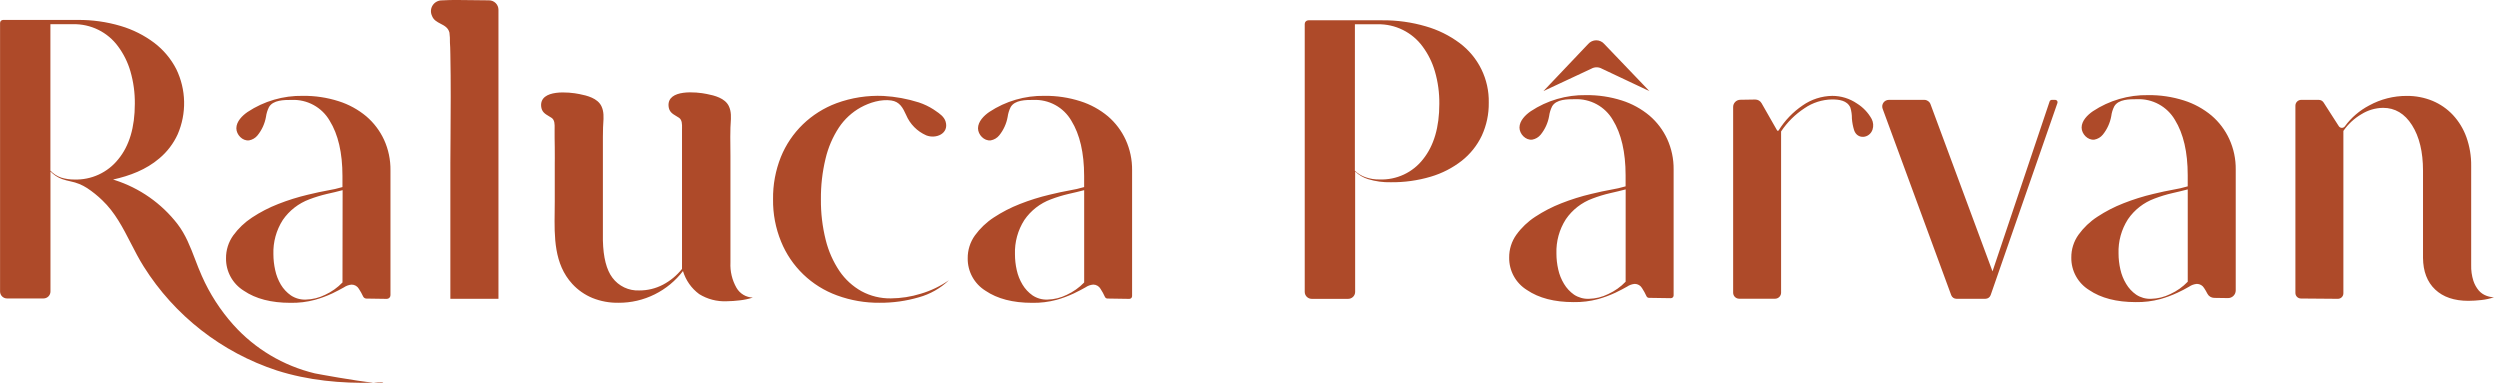 <svg width="411" height="63" viewBox="0 0 411 63" fill="none" xmlns="http://www.w3.org/2000/svg">
<path fill-rule="evenodd" clip-rule="evenodd" d="M81.947 49.12H74.059H74.039V26.772C74.045 25.489 74.054 24.206 74.064 22.924C74.096 18.268 74.129 13.617 74.039 8.944C74.036 8.825 74.034 8.706 74.031 8.587C74.021 8.058 74.01 7.525 73.969 7.002C73.985 6.456 73.958 5.91 73.889 5.368C73.688 4.551 73.066 4.228 72.439 3.903C71.85 3.597 71.257 3.289 71.004 2.567C70.88 2.295 70.828 1.995 70.851 1.697C70.875 1.398 70.974 1.111 71.14 0.861C71.305 0.61 71.531 0.406 71.797 0.266C72.063 0.126 72.36 0.055 72.661 0.06C73.53 -4.43806e-10 74.398 -2.2189e-10 75.267 0H75.267C76.121 0 76.975 0.014 77.828 0.027C78.682 0.041 79.536 0.055 80.389 0.055C80.802 0.055 81.199 0.218 81.491 0.508C81.783 0.799 81.947 1.193 81.947 1.604V49.12ZM38.372 53.41C36.222 51.009 34.467 48.286 33.17 45.34C32.777 44.466 32.431 43.563 32.086 42.66C31.303 40.615 30.52 38.566 29.176 36.824C26.55 33.43 22.95 30.91 18.852 29.598L18.582 29.518C21.333 28.908 24.024 27.895 26.191 26.042C27.484 24.959 28.518 23.602 29.216 22.069C29.948 20.374 30.307 18.541 30.267 16.696C30.228 14.851 29.791 13.036 28.986 11.372C28.121 9.682 26.886 8.205 25.372 7.052C23.712 5.803 21.84 4.86 19.845 4.271C17.552 3.59 15.169 3.256 12.776 3.278H0.509C0.377 3.278 0.25 3.33 0.156 3.423C0.062 3.516 0.01 3.643 0.01 3.774V47.923C0.01 48.226 0.131 48.516 0.346 48.731C0.561 48.945 0.853 49.065 1.158 49.065H7.149C7.454 49.065 7.746 48.945 7.961 48.731C8.176 48.516 8.297 48.226 8.297 47.923V28.188C8.82 28.738 9.462 29.163 10.175 29.429C10.645 29.592 11.125 29.723 11.612 29.821C12.58 30.014 13.502 30.388 14.328 30.924C15.222 31.515 16.058 32.188 16.825 32.935C18.9 34.904 20.21 37.453 21.516 39.993L21.516 39.993C22.186 41.296 22.854 42.597 23.624 43.816C28.695 51.887 36.448 57.937 45.536 60.914C50.633 62.536 56.068 63.059 61.399 62.913C62.345 63.005 62.97 63.011 62.99 62.871L61.807 62.901C61.671 62.905 61.535 62.909 61.399 62.913C58.423 62.624 52.271 61.486 51.752 61.381C46.582 60.137 41.915 57.357 38.372 53.41ZM10.065 29.201C9.389 28.965 8.779 28.571 8.287 28.053V3.978H12.037C13.467 3.952 14.883 4.269 16.165 4.901C17.446 5.534 18.556 6.464 19.401 7.613C20.323 8.855 21.015 10.251 21.443 11.735C21.943 13.467 22.187 15.262 22.166 17.064C22.166 20.947 21.256 23.99 19.436 26.191C18.578 27.265 17.48 28.124 16.229 28.701C14.978 29.278 13.609 29.556 12.231 29.514C11.497 29.52 10.767 29.414 10.065 29.201ZM60.219 19.125C58.884 18.011 57.342 17.167 55.681 16.641C53.78 16.032 51.792 15.734 49.795 15.758C46.566 15.701 43.397 16.624 40.709 18.404C39.84 19 38.856 19.964 38.856 21.091C38.856 22.134 39.855 23.207 40.943 23.078C41.494 22.98 41.991 22.687 42.341 22.253C43.05 21.375 43.526 20.333 43.724 19.224C43.797 18.658 43.966 18.109 44.223 17.6C44.914 16.428 46.704 16.428 47.932 16.428H47.948C49.202 16.374 50.448 16.663 51.549 17.263C52.65 17.864 53.565 18.753 54.193 19.835C55.598 22.099 56.3 25.13 56.3 28.928V30.755C55.5 30.99 54.687 31.176 53.864 31.311C52.99 31.465 51.912 31.694 50.644 32.002C48.974 32.395 47.336 32.908 45.741 33.536C44.231 34.124 42.789 34.87 41.437 35.761C40.235 36.548 39.186 37.546 38.342 38.706C37.558 39.805 37.143 41.123 37.159 42.47C37.144 43.534 37.406 44.584 37.92 45.518C38.433 46.452 39.181 47.237 40.089 47.799C42.036 49.123 44.589 49.785 47.748 49.785C49.113 49.811 50.474 49.644 51.792 49.289C52.763 49.017 53.709 48.666 54.623 48.241C55.386 47.873 56.026 47.536 56.53 47.248C56.909 46.985 57.352 46.828 57.813 46.791C58.053 46.793 58.288 46.857 58.496 46.977C58.703 47.098 58.876 47.269 58.996 47.476C59.26 47.877 59.493 48.297 59.695 48.732C59.742 48.836 59.818 48.924 59.913 48.986C60.009 49.049 60.12 49.083 60.234 49.085L63.579 49.135C63.659 49.136 63.739 49.121 63.813 49.092C63.888 49.062 63.956 49.018 64.013 48.962C64.07 48.906 64.115 48.84 64.146 48.766C64.177 48.693 64.193 48.614 64.193 48.534V27.989C64.214 26.264 63.855 24.555 63.14 22.983C62.456 21.503 61.46 20.187 60.219 19.125ZM56.305 46.438C55.488 47.287 54.517 47.976 53.444 48.469C52.452 48.961 51.363 49.229 50.254 49.254C49.389 49.283 48.537 49.042 47.818 48.563C47.153 48.096 46.593 47.496 46.175 46.801C45.736 46.06 45.421 45.253 45.242 44.412C45.048 43.553 44.949 42.675 44.947 41.795C44.88 39.807 45.418 37.846 46.49 36.168C47.56 34.613 49.088 33.425 50.863 32.766C51.807 32.408 52.775 32.112 53.759 31.882C54.638 31.69 55.493 31.483 56.325 31.262L56.305 46.438ZM121.083 47.322C120.36 46.059 120.013 44.617 120.085 43.165V25.615C120.085 25.099 120.079 24.581 120.073 24.064V24.063V24.063V24.062V24.062V24.061V24.061V24.06V24.059V24.059V24.058C120.06 23.02 120.048 21.98 120.085 20.947C120.093 20.729 120.108 20.509 120.122 20.287V20.287C120.185 19.318 120.25 18.329 119.815 17.436C119.181 16.13 117.489 15.703 116.186 15.45C114.518 15.102 109.695 14.62 109.91 17.436C109.988 18.375 110.539 18.703 111.19 19.091C111.331 19.175 111.476 19.262 111.623 19.358C112.15 19.707 112.136 20.456 112.125 21.051C112.123 21.132 112.122 21.211 112.122 21.285V24.19V36.372V44.213C111.272 45.282 110.207 46.163 108.997 46.801C107.79 47.432 106.446 47.758 105.082 47.749C104.232 47.785 103.386 47.613 102.618 47.248C101.85 46.882 101.184 46.335 100.679 45.653C99.71 44.372 99.181 42.326 99.116 39.535V25.63V23.768V22.482C99.116 21.985 99.116 21.488 99.141 20.962C99.149 20.735 99.164 20.505 99.178 20.274C99.24 19.314 99.302 18.336 98.872 17.451C98.233 16.145 96.545 15.718 95.242 15.464C93.575 15.117 88.752 14.635 88.962 17.451C89.04 18.389 89.592 18.717 90.243 19.104C90.385 19.189 90.532 19.276 90.679 19.373C91.206 19.722 91.192 20.471 91.181 21.066C91.18 21.147 91.178 21.226 91.178 21.3V21.3C91.178 22.269 91.178 23.237 91.203 24.205C91.22 24.851 91.214 25.432 91.209 26.013V26.014V26.014C91.206 26.304 91.203 26.594 91.203 26.892V33.099C91.203 33.646 91.196 34.201 91.188 34.761L91.188 34.762C91.132 38.942 91.072 43.392 94.079 46.671C95.003 47.678 96.138 48.469 97.404 48.991C98.755 49.532 100.201 49.799 101.658 49.775C103.737 49.792 105.791 49.316 107.649 48.385C109.469 47.48 111.054 46.17 112.282 44.556C112.734 46.075 113.669 47.406 114.948 48.35C116.292 49.183 117.858 49.593 119.441 49.527C120.172 49.517 120.902 49.467 121.628 49.378C122.354 49.298 123.07 49.145 123.764 48.921C123.218 48.904 122.684 48.748 122.215 48.468C121.746 48.188 121.356 47.794 121.083 47.322ZM141.633 47.878C143.115 48.677 144.78 49.082 146.466 49.055C148.129 49.041 149.78 48.783 151.368 48.29C153.025 47.803 154.591 47.052 156.006 46.066C154.612 47.401 152.904 48.369 151.039 48.881C148.962 49.487 146.807 49.788 144.643 49.775C142.242 49.801 139.857 49.391 137.604 48.563C135.534 47.81 133.646 46.633 132.062 45.109C130.478 43.584 129.233 41.747 128.408 39.714C127.505 37.507 127.057 35.143 127.09 32.761C127.057 30.383 127.493 28.021 128.373 25.809C129.192 23.79 130.424 21.964 131.992 20.445C133.573 18.921 135.453 17.738 137.514 16.969C139.982 16.062 142.608 15.655 145.237 15.772C147.215 15.883 149.171 16.242 151.059 16.84C151.906 17.121 152.714 17.506 153.465 17.987C153.566 18.058 153.671 18.13 153.778 18.202C154.464 18.667 155.225 19.183 155.462 20.003C156.036 21.965 153.874 22.889 152.277 22.253C150.783 21.598 149.599 20.398 148.967 18.901C148.433 17.734 147.923 16.721 146.52 16.517C144.843 16.279 142.966 16.855 141.503 17.659C140.06 18.46 138.831 19.592 137.918 20.962C136.889 22.533 136.144 24.27 135.717 26.097C135.191 28.282 134.936 30.524 134.958 32.771C134.935 35.02 135.2 37.263 135.747 39.446C136.197 41.275 136.966 43.011 138.018 44.576C138.948 45.941 140.186 47.072 141.633 47.878ZM182.152 19.125C180.816 18.01 179.275 17.167 177.614 16.641C175.711 16.032 173.721 15.733 171.722 15.757C168.495 15.702 165.328 16.625 162.641 18.404C161.772 19 160.789 19.964 160.784 21.091C160.784 22.134 161.782 23.207 162.876 23.078C163.427 22.98 163.923 22.687 164.274 22.253C164.983 21.375 165.458 20.333 165.657 19.224C165.73 18.658 165.899 18.109 166.156 17.6C166.847 16.428 168.637 16.428 169.865 16.428H169.88C171.135 16.374 172.38 16.663 173.482 17.263C174.583 17.864 175.497 18.753 176.126 19.835C177.527 22.099 178.229 25.13 178.233 28.928V30.755C177.433 30.99 176.619 31.176 175.796 31.311C174.918 31.464 173.844 31.694 172.576 32.002C170.907 32.395 169.268 32.908 167.673 33.536C166.163 34.125 164.719 34.871 163.365 35.761C162.164 36.548 161.117 37.546 160.275 38.706C159.49 39.805 159.076 41.123 159.091 42.47C159.077 43.534 159.338 44.583 159.851 45.517C160.363 46.45 161.109 47.236 162.017 47.799C163.967 49.123 166.522 49.785 169.68 49.785C171.045 49.811 172.407 49.643 173.724 49.289C174.692 49.015 175.635 48.663 176.545 48.236C177.309 47.868 177.948 47.531 178.452 47.243C178.832 46.98 179.275 46.823 179.735 46.786C179.975 46.788 180.211 46.852 180.418 46.972C180.626 47.093 180.798 47.264 180.919 47.471C181.197 47.898 181.443 48.347 181.653 48.812C181.689 48.89 181.747 48.956 181.819 49.003C181.891 49.051 181.975 49.077 182.062 49.08L185.652 49.135C185.712 49.136 185.772 49.125 185.828 49.103C185.885 49.081 185.936 49.048 185.979 49.006C186.022 48.964 186.057 48.913 186.08 48.858C186.104 48.803 186.116 48.743 186.116 48.683V27.989C186.137 26.264 185.777 24.555 185.062 22.983C184.382 21.504 183.389 20.188 182.152 19.125ZM178.238 46.438C177.42 47.287 176.45 47.976 175.377 48.469C174.385 48.961 173.295 49.229 172.187 49.254C171.322 49.283 170.47 49.042 169.75 48.563C169.085 48.096 168.526 47.496 168.108 46.801C167.66 46.062 167.338 45.255 167.154 44.412C166.958 43.553 166.859 42.675 166.86 41.795C166.793 39.807 167.33 37.846 168.402 36.168C169.472 34.612 171 33.423 172.776 32.766C173.72 32.408 174.688 32.112 175.671 31.882C176.545 31.689 177.404 31.48 178.238 31.262V46.438ZM234.403 4.33C232.076 3.649 229.66 3.314 227.234 3.337H215.097C215.019 3.337 214.941 3.353 214.868 3.383C214.795 3.413 214.729 3.456 214.674 3.512C214.618 3.567 214.574 3.633 214.544 3.705C214.514 3.777 214.498 3.855 214.498 3.933V47.987C214.498 48.29 214.619 48.581 214.835 48.795C215.05 49.009 215.342 49.13 215.647 49.13H221.638C221.942 49.13 222.234 49.009 222.449 48.795C222.665 48.581 222.786 48.29 222.786 47.987V28.188C223.393 28.784 224.139 29.223 224.958 29.464C226.151 29.823 227.395 29.991 228.642 29.96C230.868 29.988 233.084 29.68 235.217 29.047C237.066 28.501 238.796 27.613 240.315 26.43C241.715 25.325 242.841 23.915 243.605 22.308C244.388 20.606 244.781 18.752 244.753 16.88C244.793 14.982 244.379 13.102 243.544 11.396C242.708 9.689 241.477 8.205 239.95 7.067C238.283 5.829 236.403 4.902 234.403 4.33ZM224.418 29.111C223.792 28.882 223.221 28.525 222.741 28.063L222.746 3.988H226.495C227.925 3.965 229.34 4.283 230.621 4.915C231.902 5.548 233.013 6.476 233.859 7.623C234.781 8.865 235.473 10.261 235.901 11.745C236.402 13.476 236.646 15.272 236.625 17.073C236.625 20.911 235.736 23.942 233.959 26.166C233.121 27.247 232.036 28.113 230.795 28.693C229.553 29.273 228.191 29.551 226.82 29.504C226.002 29.522 225.188 29.389 224.418 29.111ZM271.164 19C269.829 17.887 268.289 17.044 266.63 16.517C264.727 15.912 262.738 15.615 260.739 15.638C257.512 15.583 254.344 16.506 251.658 18.285C250.789 18.881 249.806 19.845 249.801 20.972C249.801 22.01 250.799 23.087 251.892 22.958C252.443 22.861 252.94 22.568 253.29 22.134C253.999 21.255 254.475 20.214 254.673 19.105C254.747 18.538 254.915 17.987 255.173 17.476C255.864 16.309 257.654 16.309 258.882 16.309H258.897C260.151 16.255 261.396 16.543 262.497 17.142C263.598 17.742 264.513 18.63 265.143 19.71C266.544 21.978 267.246 25.009 267.249 28.803V30.636C266.449 30.868 265.635 31.054 264.813 31.192C263.934 31.344 262.861 31.575 261.593 31.882C259.924 32.276 258.285 32.788 256.69 33.417C255.18 34.006 253.736 34.752 252.382 35.642C251.179 36.427 250.132 37.425 249.291 38.587C248.507 39.684 248.093 41 248.108 42.346C248.092 43.41 248.352 44.461 248.865 45.396C249.378 46.331 250.125 47.117 251.034 47.679C252.988 49.004 255.542 49.666 258.697 49.666C260.062 49.691 261.424 49.524 262.741 49.169C263.712 48.898 264.659 48.547 265.572 48.121C266.336 47.754 266.975 47.416 267.479 47.128C267.859 46.866 268.301 46.709 268.762 46.671C269.002 46.674 269.238 46.738 269.445 46.858C269.652 46.978 269.825 47.15 269.945 47.357C270.226 47.784 270.473 48.232 270.684 48.698C270.718 48.775 270.774 48.842 270.845 48.889C270.916 48.937 270.998 48.963 271.084 48.966L274.683 49.02C274.743 49.021 274.802 49.01 274.858 48.988C274.913 48.966 274.963 48.933 275.006 48.892C275.049 48.85 275.083 48.801 275.106 48.746C275.13 48.691 275.142 48.633 275.143 48.573V27.865C275.164 26.14 274.804 24.431 274.089 22.859C273.406 21.378 272.408 20.061 271.164 19ZM267.254 46.314C266.438 47.163 265.467 47.85 264.394 48.34C263.402 48.834 262.312 49.102 261.204 49.125C260.339 49.154 259.488 48.915 258.767 48.439C258.102 47.97 257.542 47.368 257.125 46.671C256.677 45.935 256.354 45.129 256.171 44.288C255.975 43.429 255.876 42.551 255.877 41.67C255.811 39.683 256.35 37.722 257.424 36.044C258.492 34.486 260.02 33.297 261.798 32.642C262.741 32.281 263.709 31.986 264.693 31.758C265.567 31.56 266.426 31.356 267.259 31.137L267.254 46.314ZM263.744 7.231L271.168 14.983L263.36 11.298C263.094 11.144 262.791 11.064 262.484 11.064C262.176 11.064 261.874 11.144 261.608 11.298L253.739 14.978L261.098 7.231C261.262 7.041 261.465 6.888 261.693 6.784C261.922 6.679 262.17 6.625 262.421 6.625C262.673 6.625 262.921 6.679 263.149 6.784C263.378 6.888 263.581 7.041 263.744 7.231ZM286.086 16.403L288.547 16.363C288.761 16.36 288.971 16.415 289.157 16.52C289.342 16.626 289.495 16.779 289.601 16.964L292.152 21.434C292.165 21.456 292.184 21.475 292.207 21.488C292.229 21.502 292.255 21.508 292.282 21.508C292.308 21.508 292.334 21.502 292.357 21.488C292.379 21.475 292.398 21.456 292.411 21.434C293.424 19.807 294.767 18.41 296.355 17.332C297.782 16.333 299.479 15.786 301.223 15.762C302.666 15.76 304.076 16.193 305.267 17.004C306.287 17.634 307.126 18.515 307.703 19.561C307.98 20.103 308.031 20.731 307.843 21.309C307.344 22.77 305.347 22.978 304.818 21.414C304.622 20.786 304.499 20.138 304.453 19.482C304.462 18.873 304.376 18.267 304.199 17.684C303.665 16.497 302.327 16.348 301.158 16.348C299.551 16.379 297.988 16.88 296.665 17.789C295.135 18.791 293.824 20.09 292.811 21.608C292.804 21.637 292.804 21.668 292.811 21.697V48.117C292.811 48.38 292.706 48.633 292.518 48.819C292.331 49.005 292.077 49.11 291.812 49.11H285.926C285.661 49.11 285.407 49.005 285.22 48.819C285.033 48.633 284.928 48.38 284.928 48.117V17.595C284.925 17.285 285.045 16.986 285.262 16.763C285.478 16.54 285.774 16.411 286.086 16.403ZM316.376 16.418H310.545C310.368 16.415 310.194 16.454 310.036 16.533C309.879 16.612 309.743 16.727 309.64 16.87C309.537 17.013 309.471 17.178 309.447 17.352C309.423 17.526 309.441 17.703 309.501 17.868L320.779 48.524C320.844 48.699 320.961 48.85 321.114 48.956C321.268 49.063 321.451 49.12 321.638 49.12H326.401C326.591 49.12 326.776 49.061 326.931 48.952C327.086 48.842 327.202 48.687 327.265 48.509L338.248 16.915C338.266 16.857 338.27 16.797 338.26 16.738C338.251 16.679 338.227 16.623 338.192 16.575C338.156 16.526 338.11 16.487 338.056 16.46C338.003 16.433 337.944 16.418 337.884 16.418H337.319C337.239 16.419 337.16 16.445 337.095 16.492C337.03 16.539 336.981 16.605 336.955 16.681L327.569 44.615L317.374 17.128C317.3 16.923 317.164 16.745 316.986 16.619C316.808 16.492 316.595 16.422 316.376 16.418ZM363.58 19C362.244 17.886 360.702 17.043 359.041 16.517C357.14 15.912 355.152 15.615 353.155 15.638C349.928 15.583 346.761 16.506 344.074 18.285C343.205 18.881 342.217 19.845 342.217 20.972C342.217 22.01 343.215 23.087 344.309 22.958C344.859 22.86 345.355 22.567 345.706 22.134C346.413 21.254 346.889 20.213 347.089 19.105C347.158 18.537 347.327 17.985 347.589 17.476C348.28 16.309 350.07 16.309 351.293 16.309H351.308C352.563 16.254 353.809 16.542 354.911 17.142C356.012 17.742 356.928 18.63 357.559 19.71C358.96 21.978 359.661 25.009 359.661 28.803V30.636C358.862 30.869 358.05 31.055 357.229 31.192C356.35 31.344 355.275 31.575 354.004 31.882C352.337 32.276 350.7 32.789 349.106 33.417C347.595 34.005 346.151 34.751 344.798 35.642C343.594 36.426 342.547 37.424 341.707 38.587C340.923 39.684 340.509 41 340.524 42.346C340.508 43.411 340.768 44.461 341.281 45.396C341.794 46.331 342.541 47.117 343.45 47.68C345.4 49.004 347.955 49.666 351.113 49.666C352.478 49.691 353.84 49.524 355.157 49.169C356.127 48.898 357.072 48.548 357.983 48.121C358.635 47.822 359.271 47.491 359.89 47.128C360.27 46.867 360.713 46.709 361.173 46.671C361.414 46.673 361.649 46.737 361.857 46.857C362.065 46.977 362.237 47.15 362.356 47.357C362.554 47.652 362.732 47.958 362.891 48.276C362.995 48.481 363.154 48.655 363.35 48.777C363.546 48.9 363.772 48.967 364.004 48.971L366.271 49.005C366.438 49.008 366.605 48.976 366.76 48.914C366.916 48.851 367.058 48.759 367.177 48.641C367.296 48.524 367.391 48.384 367.456 48.23C367.52 48.076 367.554 47.911 367.554 47.744V27.88C367.577 26.154 367.218 24.445 366.5 22.874C365.822 21.386 364.825 20.064 363.58 19ZM359.665 46.314C358.849 47.163 357.878 47.85 356.805 48.34C355.813 48.834 354.723 49.102 353.615 49.125C352.752 49.154 351.902 48.914 351.183 48.439C350.515 47.973 349.955 47.37 349.541 46.671C349.093 45.935 348.771 45.129 348.587 44.288C348.389 43.429 348.289 42.551 348.288 41.671C348.22 39.682 348.759 37.721 349.835 36.044C350.902 34.485 352.431 33.296 354.209 32.642C355.152 32.281 356.12 31.986 357.104 31.758C357.978 31.56 358.832 31.356 359.665 31.137V46.314ZM381.204 16.418H378.333C378.206 16.416 378.079 16.439 377.961 16.487C377.843 16.534 377.736 16.605 377.645 16.694C377.555 16.783 377.484 16.89 377.435 17.007C377.387 17.124 377.363 17.25 377.364 17.376V48.166C377.364 48.406 377.459 48.635 377.628 48.805C377.798 48.975 378.027 49.072 378.268 49.075L384.334 49.125C384.454 49.126 384.574 49.103 384.686 49.058C384.798 49.013 384.899 48.946 384.985 48.862C385.07 48.777 385.138 48.676 385.184 48.566C385.23 48.455 385.253 48.336 385.252 48.216V21.523C386.027 20.405 387.038 19.468 388.213 18.777C389.279 18.111 390.509 17.749 391.768 17.729C393.741 17.726 395.331 18.674 396.536 20.575C397.74 22.475 398.343 24.971 398.343 28.063V42.391C398.363 44.619 399.029 46.354 400.34 47.595C401.651 48.837 403.472 49.457 405.802 49.457C406.504 49.451 407.206 49.408 407.904 49.328C408.621 49.256 409.328 49.103 410.01 48.871C409.57 48.862 409.135 48.772 408.727 48.608C408.258 48.428 407.839 48.137 407.509 47.759C407.113 47.286 406.811 46.741 406.62 46.155C406.358 45.32 406.236 44.447 406.261 43.573V27.279C406.282 25.664 406.015 24.058 405.472 22.536C404.988 21.192 404.237 19.957 403.265 18.906C402.325 17.906 401.184 17.114 399.915 16.582C398.57 16.03 397.127 15.753 395.672 15.767C393.511 15.758 391.383 16.299 389.491 17.337C387.913 18.161 386.547 19.335 385.497 20.768C385.44 20.848 385.364 20.912 385.275 20.956C385.187 20.999 385.09 21.021 384.991 21.018C384.893 21.016 384.796 20.99 384.711 20.942C384.625 20.894 384.552 20.826 384.499 20.743L382.002 16.855C381.917 16.721 381.799 16.61 381.66 16.534C381.52 16.458 381.363 16.418 381.204 16.418Z" fill="#AE4A29"/>
</svg>
